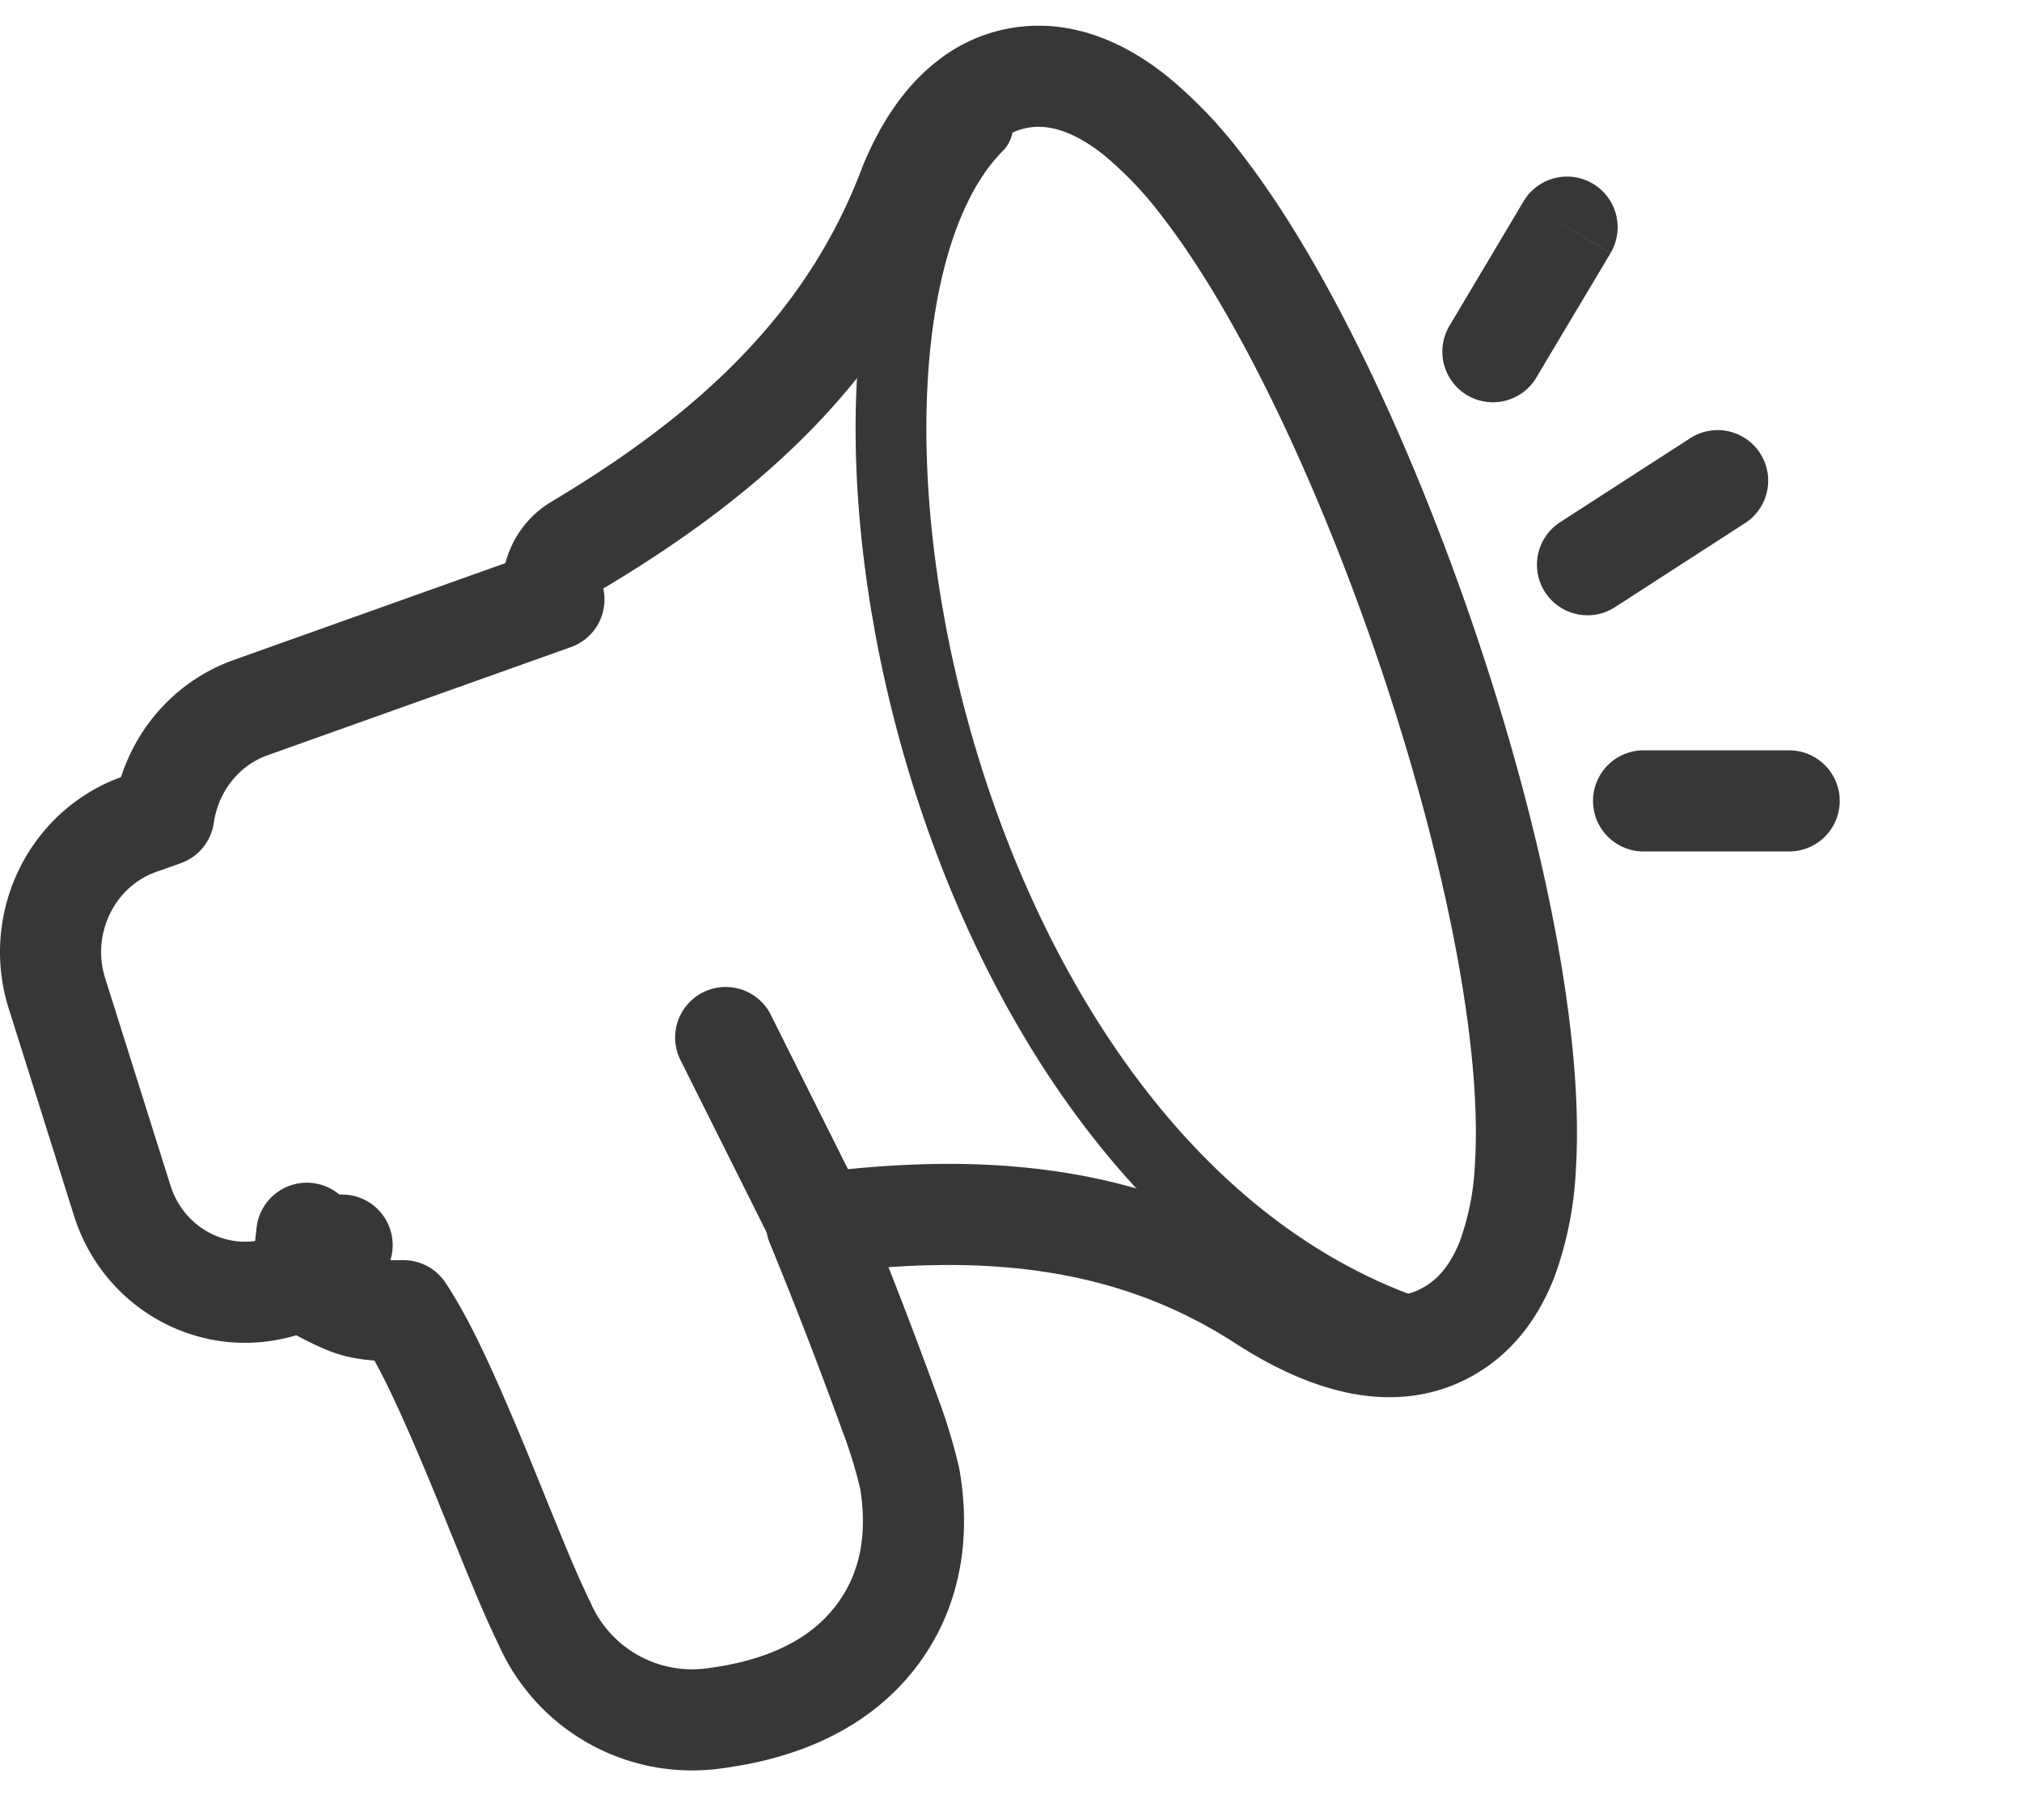 
<svg width="20" height="18" viewBox="0 0 20 18" fill="none" xmlns="http://www.w3.org/2000/svg"><path d="M3.75 12.958c.083.006.168.006.24.005.078.116.17.278.273.484.158.32.32.699.48 1.084l.174.428c.095.234.187.461.27.657.068.16.134.308.196.434a1.595 1.595 0 0 0 1.68.945c.622-.081 1.215-.307 1.601-.81.397-.518.412-1.114.334-1.562a5.055 5.055 0 0 0-.199-.65 47.568 47.568 0 0 0-.723-1.87c1.608-.21 3.076-.102 4.409.759.64.415 1.322.632 1.884.28.268-.166.436-.425.54-.694a3.07 3.07 0 0 0 .179-.908c.08-1.287-.326-3.196-.926-5.002-.603-1.811-1.434-3.62-2.268-4.699a4.1 4.1 0 0 0-.663-.696c-.226-.18-.49-.33-.782-.375a1.116 1.116 0 0 0-.875.233c-.243.19-.425.471-.565.8A.481.481 0 0 0 9 1.822c-.599 1.602-1.782 2.67-3.289 3.569a.5.5 0 0 0-.232.538L2.483 6.997c-.48.17-.795.596-.863 1.069l-.242.086C.7 8.393.349 9.143.562 9.82l.647 2.054c.217.69.949 1.079 1.642.832a.49.49 0 0 1 .13-.028l.054-.481-.055.481.009.002a1.466 1.466 0 0 1 .16.075l.235-.441-.236.44.016.01c.058.03.163.087.282.134.112.043.23.055.304.06z" stroke="#373737" stroke-linecap="round" stroke-linejoin="round"/><path d="M7.618 10.024a.5.5 0 0 0-.894.447l.894-.447zm.106 2.447a.5.5 0 0 0 .894-.447l-.894.447zm-1-2l1 2 .894-.447-1-2-.894.447zm7.613-7.249a.5.5 0 0 0 .86.512l-.86-.512zm1.593-.719a.5.5 0 0 0-.86-.512l.86.512zm1.767 5.918a.5.5 0 1 0 0-1v1zm-1.44-1a.5.5 0 0 0 0 1v-1zm1.014-2.254a.5.5 0 0 0-.542-.84l.542.84zm-1.84-.002a.5.5 0 1 0 .543.84l-.543-.84zm-.235-1.431l.734-1.23-.86-.513-.733 1.231.86.512zm2.501 3.687h-1.44v1h1.44v-1zm-.968-3.094l-1.298.838.543.84 1.297-.838-.542-.84z" fill="#373737"/><path d="M14.17 13.247c-5-1.5-6.5-10-4.5-12" stroke="#373737" stroke-width=".7" stroke-linecap="round"/></svg>
